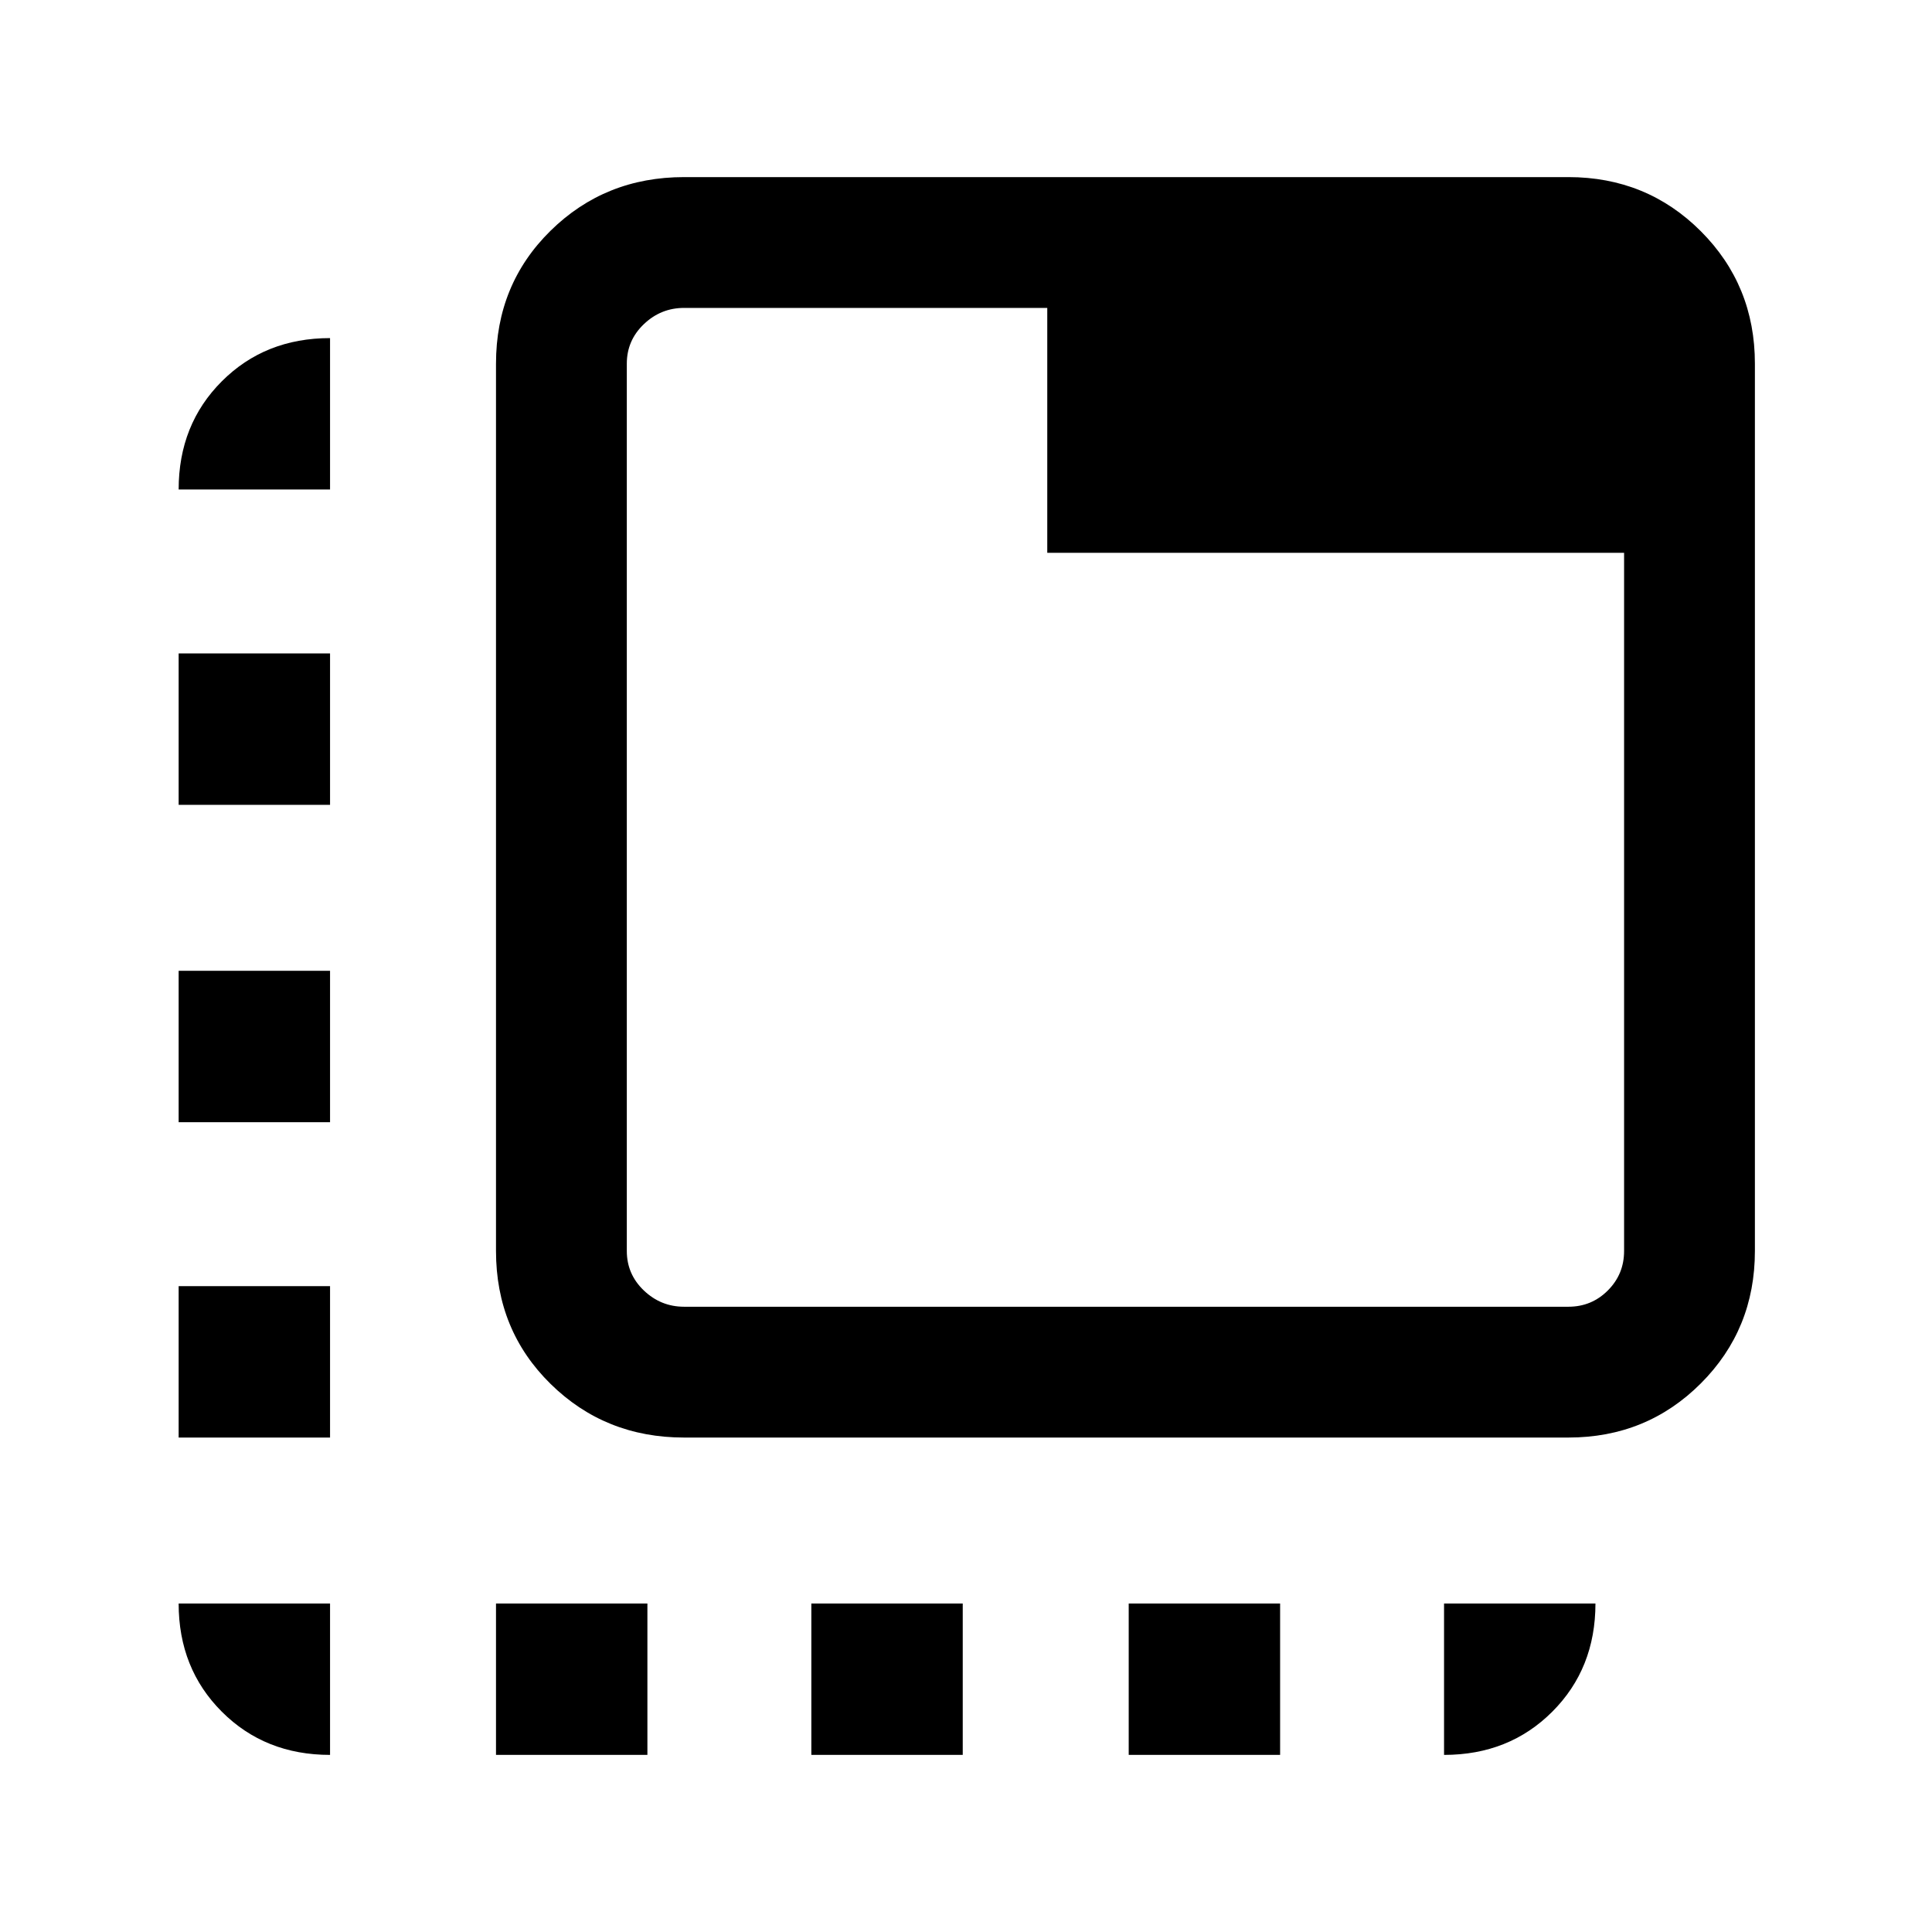 <svg xmlns="http://www.w3.org/2000/svg" height="24" viewBox="0 -960 960 960" width="24"><path d="M339.92-245.69q-39.24 0-66.35-26.66-27.11-26.65-27.11-66.03v-440.93q0-39.38 27.11-66.04Q300.68-872 339.92-872h439.39q38.92 0 65.81 26.88Q872-818.23 872-779.31v440.93q0 38.92-26.88 65.8-26.89 26.89-65.81 26.89H339.92Zm0-65h439.39q11.54 0 19.61-8.08 8.08-8.08 8.08-19.61v-346.93H520.38V-807H339.92q-11.54 0-20 8.08-8.46 8.07-8.46 19.61v440.93q0 11.53 8.46 19.61t20 8.08ZM311.46-807v496.31V-807Zm-65 719v-75.23h75.23V-88h-75.23ZM164-716.77H88.77q0-32.31 21.46-53.77T164-792v75.23ZM403.15-88v-75.23h75.23V-88h-75.23Zm157.7 0v-75.23h75.23V-88h-75.23ZM164-163.23V-88q-32.31 0-53.77-21.46t-21.46-53.77H164Zm-75.23-82.46v-75.23H164v75.23H88.77Zm0-156.69v-75.24H164v75.24H88.77Zm0-157.7v-75.23H164v75.23H88.77Zm628.77 396.85h75.23q0 32.31-21.46 53.77T717.54-88v-75.23Z"/></svg>